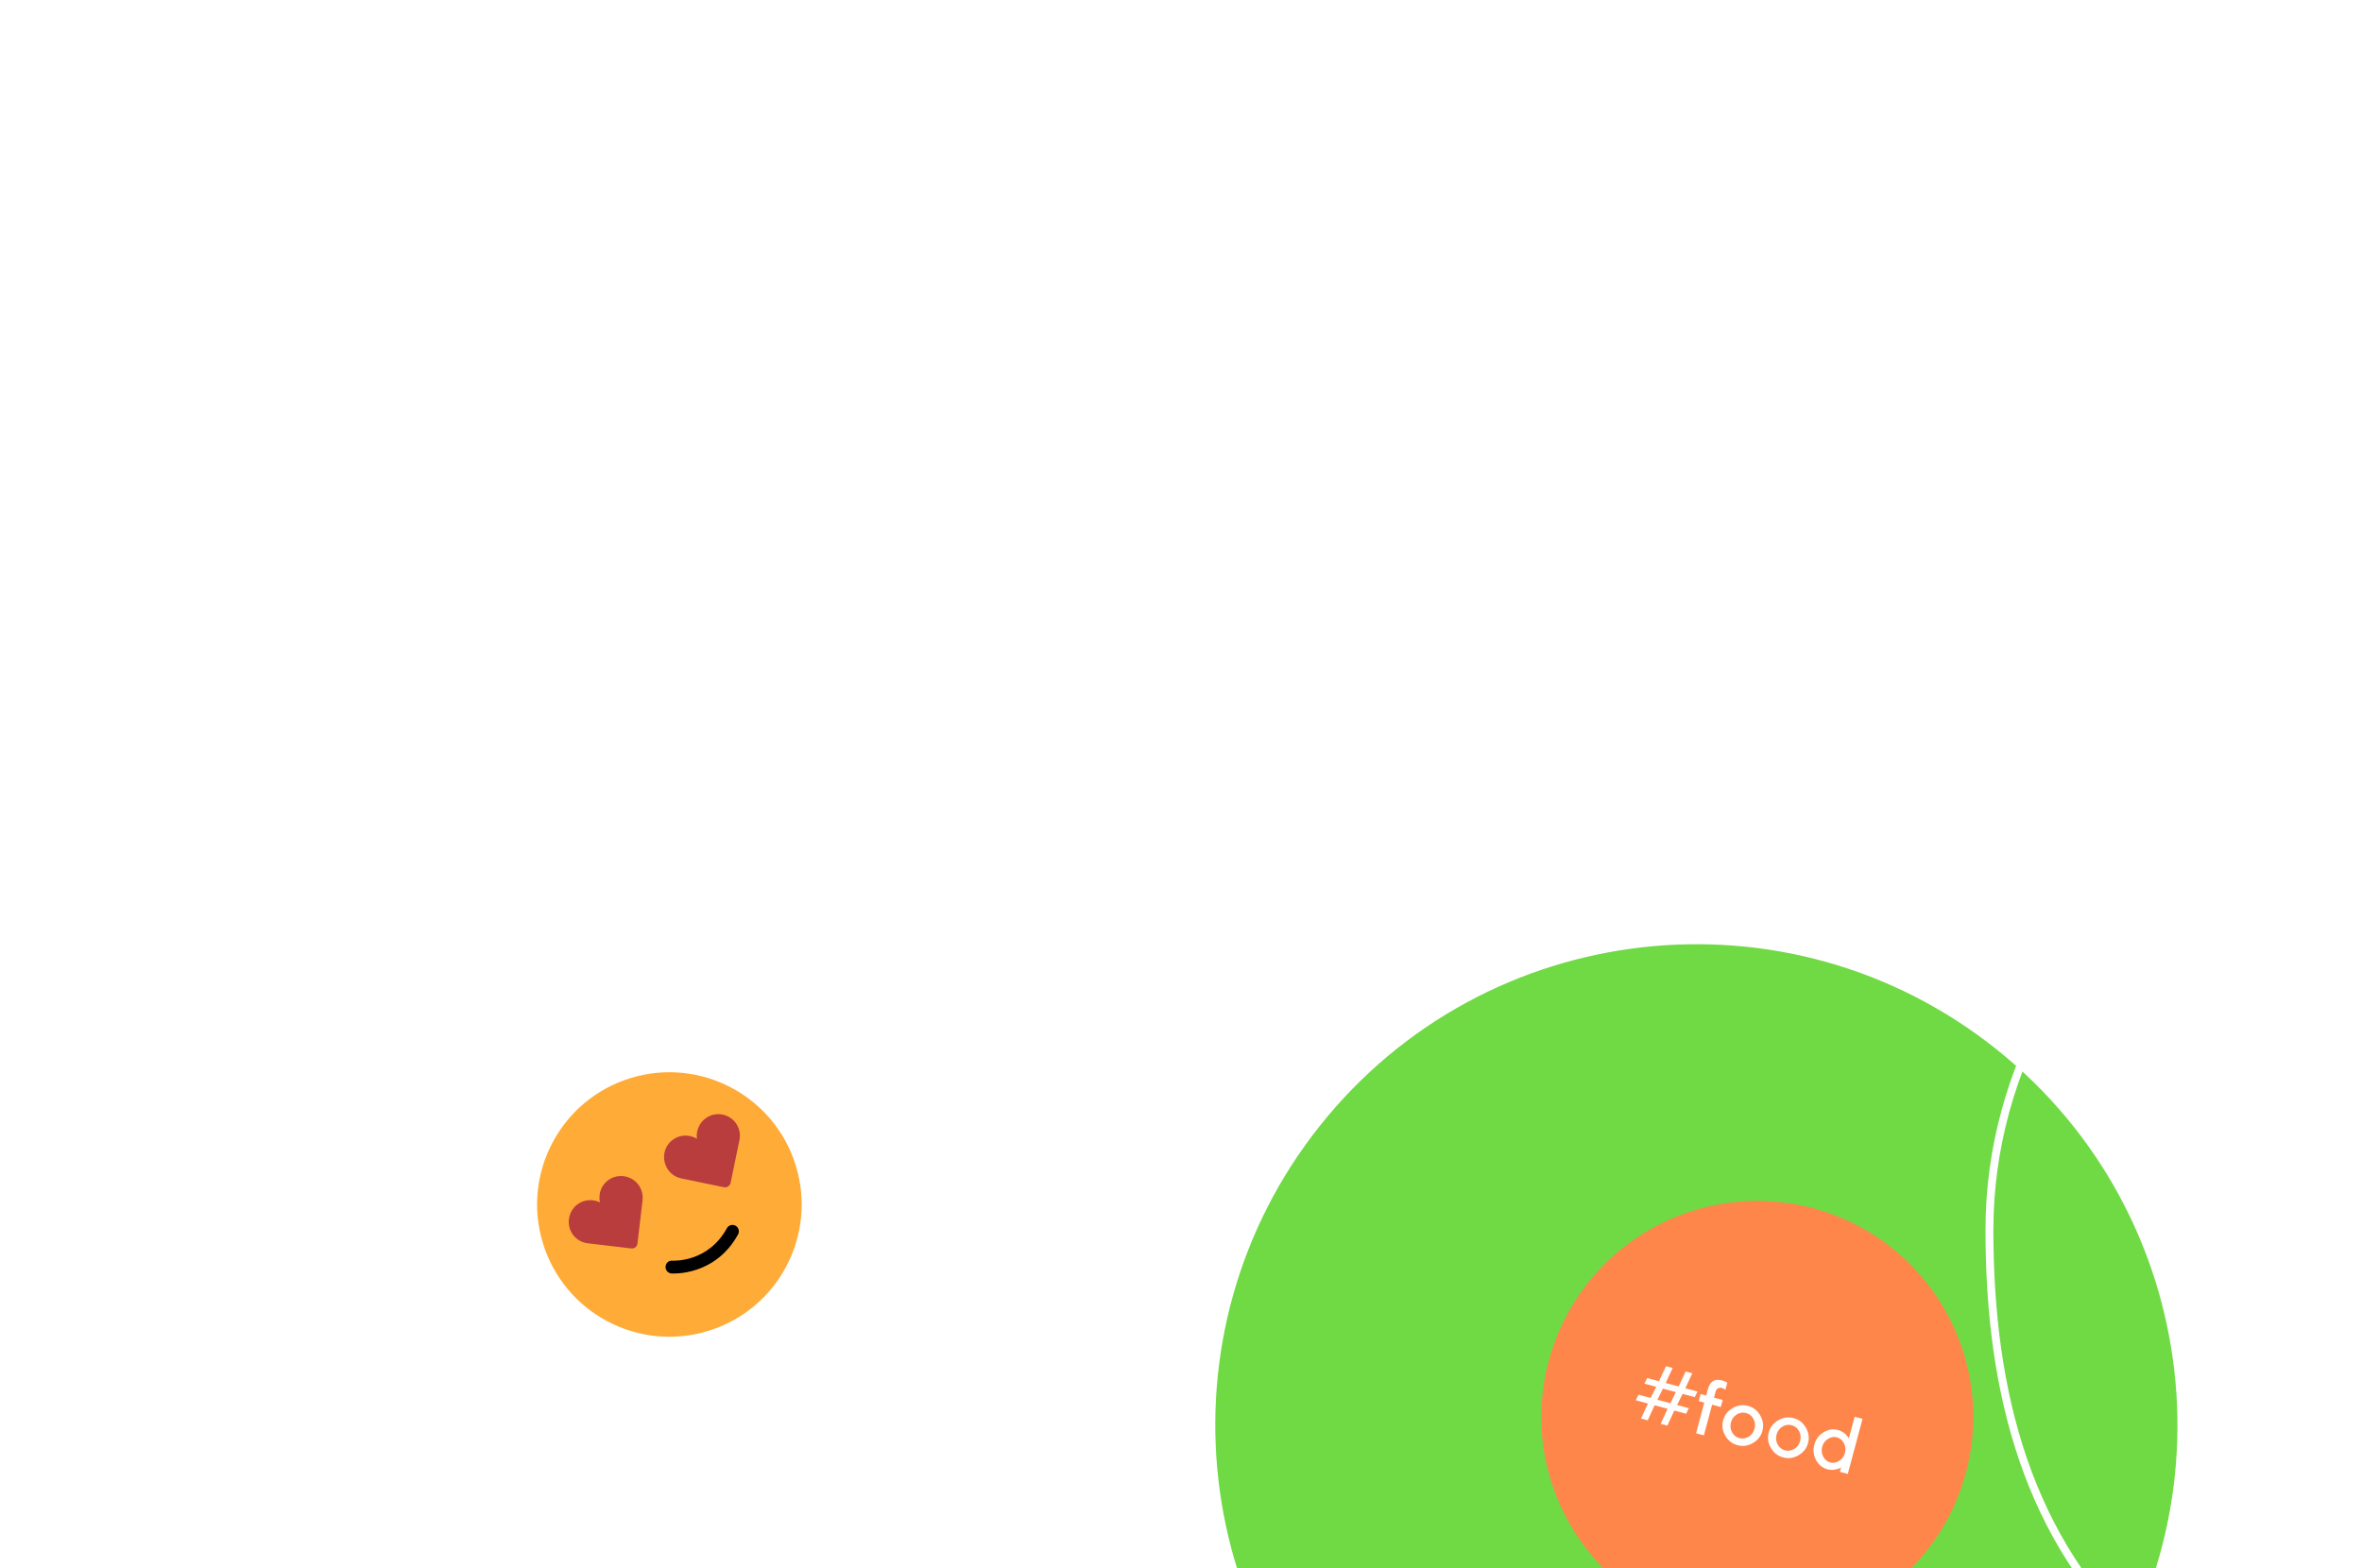 <svg fill="none" height="249" viewBox="0 0 375 249" width="375" xmlns="http://www.w3.org/2000/svg" xmlns:xlink="http://www.w3.org/1999/xlink"><filter id="a" color-interpolation-filters="sRGB" filterUnits="userSpaceOnUse" height="451.204" width="451.204" x="43.72" y=".72"><feFlood flood-opacity="0" result="BackgroundImageFix"/><feBlend in="SourceGraphic" in2="BackgroundImageFix" mode="normal" result="shape"/><feGaussianBlur result="effect1_foregroundBlur" stdDeviation="59.14"/></filter><g filter="url(#a)"><path d="m221.755 286.077c-33.002-26.271-38.459-74.32-12.188-107.322 26.27-33.002 74.32-38.459 107.322-12.188 33.002 26.27 38.458 74.32 12.188 107.322-26.271 33.002-74.32 38.458-107.322 12.188z" fill="#6fda44"/></g><g stroke="#fff"><g stroke-linecap="round" stroke-linejoin="round" stroke-miterlimit="10" stroke-width="1.543"><path d="m167.686 191.288 2.333 6.737"/><path d="m172.22 193.49-6.737 2.333"/><path d="m328.904 111.884-4.557 5.483"/><path d="m329.367 116.904-5.483-4.557"/></g><circle cx="35.395" cy="145.563" r="5.941" stroke-width="1.188"/><path d="m153.722 234.644c-2.677-8.027-8.876-15.945-17.713-22.982-8.832-7.033-20.268-13.16-33.357-17.615-26.181-8.912-58.918-11.115-90.558-.566-31.717 10.574-49.071 23.709-57.178 38.16-8.097 14.433-7.044 30.315-1.623 46.575 5.376 16.125 18.97 27.861 36.687 33.765 17.716 5.905 39.519 5.959 61.198-1.268 21.776-7.26 50.179-18.277 71.765-31.545 10.796-6.636 19.844-13.809 25.512-21.321 5.659-7.501 7.909-15.277 5.267-23.203z" stroke-width="1.188"/><path d="m624.721 161.973c0 12.863-5.132 27.236-14.46 41.583-9.325 14.342-22.821 28.622-39.487 41.288-33.334 25.334-79.294 44.173-129.789 44.173-50.581 0-81.835-10.546-100.446-27.463-18.596-16.903-24.69-40.276-24.69-66.232 0-25.804 13.945-49.214 36.585-66.193 22.639-16.98 53.945-27.501 88.551-27.501 34.714 0 80.748 2.22 118.085 10.935 18.674 4.359 35.12 10.33 46.883 18.424 11.751 8.084 18.768 18.236 18.768 30.986z" stroke-width="1.256"/></g><path d="m312.117 233.871c-4.901 18.292-23.704 29.147-41.996 24.246s-29.148-23.704-24.246-41.996c4.901-18.292 23.703-29.148 41.996-24.246 18.292 4.901 29.147 23.703 24.246 41.996z" fill="#ff864b"/><g fill="#fff"><path d="m261.516 218.838 1.871.501 1.108-2.381 1.061.284-1.109 2.382 2.06.552 1.109-2.382 1.06.284-1.108 2.382 1.938.519-.44.888-1.932-.518-.88 1.77 1.871.502-.432.883-1.877-.503-1.103 2.383-1.06-.284 1.102-2.383-2.06-.552-1.102 2.383-1.061-.284 1.102-2.383-1.932-.518.439-.882 1.92.515.891-1.767-1.877-.503zm2.497 1.675-.879 1.77 2.06.552.879-1.77z"/><path d="m273.498 222.317-.3 1.121-1.378-.369-1.304 4.87-1.244-.333 1.305-4.87-.878-.235.301-1.122.878.235.267-.999c.335-1.248 1.083-1.716 2.245-1.404.15.04.296.09.437.149.141.06.24.111.299.152l.109.056-.302 1.127c-.186-.136-.383-.235-.594-.296-.215-.058-.413-.034-.593.07s-.301.268-.36.491l-.265.988z"/><path d="m277.625 228.152c.473-.287.784-.709.933-1.266.151-.56.092-1.083-.174-1.568s-.653-.796-1.161-.932-1.001-.061-1.478.225c-.473.287-.785.71-.935 1.271-.149.557-.091 1.078.176 1.563.27.486.659.797 1.167.933s.999.061 1.472-.226zm-3.718-.167c-.451-.787-.565-1.599-.34-2.436.225-.841.73-1.49 1.514-1.946.788-.455 1.603-.57 2.444-.345.841.226 1.487.732 1.938 1.519.455.788.57 1.603.345 2.444-.225.837-.731 1.483-1.519 1.938-.783.453-1.595.566-2.436.341-.842-.226-1.49-.731-1.946-1.515z"/><path d="m284.866 230.092c.473-.287.784-.709.933-1.265.15-.561.092-1.084-.174-1.569s-.653-.796-1.161-.932-1.001-.061-1.478.225c-.473.287-.785.711-.935 1.271-.149.557-.091 1.078.175 1.563.271.486.66.797 1.168.933s.998.061 1.472-.226zm-3.719-.167c-.451-.787-.564-1.599-.34-2.436.226-.841.73-1.49 1.515-1.946.788-.455 1.603-.57 2.444-.344.841.225 1.487.731 1.938 1.518.455.789.57 1.603.345 2.444-.225.837-.731 1.484-1.519 1.939-.783.452-1.595.565-2.437.34-.841-.226-1.489-.73-1.946-1.515z"/><path d="m291.818 227.088c.223.06.433.147.629.26.201.111.364.226.488.347.13.117.242.234.337.351.096.113.162.2.198.262l.061.115.921-3.438 1.249.335-2.341 8.74-1.25-.335.185-.689c-.073.042-.174.095-.305.161-.126.066-.378.129-.756.189-.376.056-.739.037-1.089-.057-.792-.212-1.398-.699-1.816-1.46-.418-.765-.511-1.58-.279-2.446.232-.865.719-1.523 1.463-1.973.744-.453 1.512-.574 2.305-.362zm-2.355 4.229c.265.49.633.797 1.105.924.475.127.948.045 1.418-.248.47-.292.779-.712.926-1.26.148-.553.091-1.073-.17-1.561-.261-.489-.629-.796-1.105-.924-.471-.126-.944-.044-1.418.247-.47.292-.779.715-.927 1.267-.147.549-.09 1.067.171 1.555z"/><path d="m52.615 94.839c.8-.092 1.528-.523 1.995-1.181 2.404-3.386 4.194-7.608 5.176-12.209.983-4.601 1.073-9.186.263-13.258-.158-.791-.646-1.481-1.339-1.893-.695-.412-1.535-.51-2.306-.268l-23.832 7.48c-.831.26-1.435.927-1.618 1.782-.183.855.098 1.71.749 2.287l18.698 16.562c.605.536 1.412.791 2.215.698zm-3.862-24.256c1.112.237 1.82 1.345 1.58 2.469s-1.34 1.845-2.451 1.608c-1.111-.237-1.82-1.345-1.58-2.469s1.339-1.845 2.451-1.608zm-11.349 7.981c.24-1.124 1.34-1.845 2.451-1.608 1.111.237 1.82 1.345 1.58 2.469s-1.34 1.845-2.451 1.608c-1.111-.237-1.82-1.345-1.58-2.469zm2.731 4.173c1.446-.286 2.66-1.412 2.989-2.952.439-2.057-.865-4.086-2.908-4.522s-4.062.883-4.502 2.94c-.039.184-.064.368-.076.55l-2.791-2.472c-.258-.228-.229-.516-.205-.63.024-.113.116-.388.444-.491l11.607-3.642c-.031.102-.059.206-.081.312-.439 2.057.865 4.086 2.908 4.522 2.043.436 4.062-.883 4.502-2.94.311-1.458-.255-2.902-1.338-3.774l2.588-.812c.892 3.367.927 7.325.088 11.251-.839 3.926-2.487 7.524-4.677 10.233zm11.409 10.107-1.567-1.387c2.383-2.927 4.172-6.804 5.072-11.02.9-4.216.851-8.485-.128-12.13l1.997-.626c.309-.097.631-.059.909.106.276.164.463.428.526.744.766 3.843.677 8.185-.257 12.557-.934 4.372-2.627 8.372-4.895 11.568-.186.262-.465.427-.784.464-.321.037-.631-.06-.873-.275z"/><path clip-rule="evenodd" d="m267.938 145.075c.379-1.722-.194-3.532-1.494-4.721-.785-.718-1.785-1.16-2.832-1.27.368-1.706.048-3.689-.946-5.648-1.045-2.061-3.349-5.068-8.389-7.687-5.039-2.618-8.825-2.774-11.112-2.443-2.829.409-5.037 1.77-6.058 3.737-.362.696-.428 1.353-.198 1.953-.879.65-1.568 1.447-2.052 2.378-1.29 2.482-1.161 4.945.385 7.32 1.526 2.346 4.388 4.587 8.751 6.854 3.932 2.042 7.065 3.125 9.58 3.31 2.344.172 4.199-.413 5.641-1.784.164.208.345.405.544.587.046.042.097.077.15.105.162.084.354.103.533.046 1.367-.434 2.427-1.39 3.011-2.687 1.201.708 2.665.89 4.015.465.238-.075.418-.271.471-.515zm-6.084-5.176c-.231.446-.451.544-.596.578-.626.149-1.748-.482-3.054-1.371 1.695-1.007 2.564-3.859 2.747-5.874.183.293.339.572.472.834 1.07 2.113 1.231 4.293.431 5.833zm-20.763-9.682c-.15-1.966 1.684-4.317 3.227-5.625 1.304-.073 2.989.053 5.033.647-1.223 1.208-3.414 3.644-3.972 6.505-.823-.305-1.609-.578-2.331-.829-.678-.236-1.344-.467-1.957-.698zm12.544-3.23c1.567.814 2.846 1.662 3.892 2.5-.285 1.695-1.018 4.888-3.038 6.99-1.313-.905-2.786-1.851-4.39-2.685zm-9 17.323c-4.085-2.122-6.852-4.268-8.224-6.377-1.268-1.949-1.372-3.885-.317-5.916.389-.749.95-1.392 1.671-1.919 1.003.806 2.704 1.397 4.826 2.134 2.094.728 4.467 1.552 6.865 2.798 2.399 1.246 4.438 2.713 6.236 4.008 1.259.906 2.344 1.687 3.303 2.202-.346.513-.594 1.089-.729 1.7-.215.973-.125 1.975.229 2.877-2.484 2.642-6.788 2.167-13.86-1.507zm18.936-.819c-.182-.165-.438-.223-.673-.151s-.415.262-.473.5c-.288 1.17-.997 2.042-2.014 2.494-.727-.843-1.026-1.994-.783-3.094.118-.533.356-1.029.693-1.451.447.116.865.139 1.26.045.636-.152 1.144-.586 1.511-1.292.015-.03.03-.061.044-.091.879.007 1.71.331 2.367.932.831.76 1.248 1.871 1.138 2.979-1.09.206-2.235-.111-3.07-.871z" fill-rule="evenodd"/></g><path d="m126.355 185.129c-3.394-11.09-15.136-17.328-26.226-13.934-11.09 3.395-17.328 15.136-13.934 26.226s15.137 17.329 26.226 13.934c11.09-3.394 17.329-15.136 13.934-26.226z" fill="#ffab37"/><path d="m116.577 178.039c-.978-1.071-2.575-1.426-3.888-.828-1.506.671-2.237 2.177-2.049 3.623-1.244-.764-2.934-.684-4.143.429-1.071.978-1.366 2.578-.769 3.891.479 1.093 1.406 1.77 2.416 1.976l6.791 1.405c.494.096.95-.225 1.056-.683l1.405-6.79c.219-1.034-.033-2.151-.819-3.023z" fill="#b93d3d"/><path d="m90.721 195.707c-.707-1.267-.513-2.899.438-3.976 1.113-1.218 2.772-1.435 4.085-.8-.306-1.426.278-2.999 1.721-3.768 1.267-.707 2.904-.487 3.961.495.86.804 1.209 1.897 1.09 2.947l-.813 6.887c-.044.468-.488.825-.986.76l-6.887-.813c-1.05-.119-2.03-.711-2.608-1.732z" fill="#b93d3d"/><path d="m105.945 200.487c.19-.197.473-.308.781-.293.235.009 5.689.305 8.685-5.161.275-.501.882-.651 1.372-.389s.654.89.397 1.381c-3.647 6.616-10.288 6.212-10.568 6.205-.552-.042-.981-.524-.943-1.079.015-.263.122-.485.276-.664z" fill="#000"/></svg>